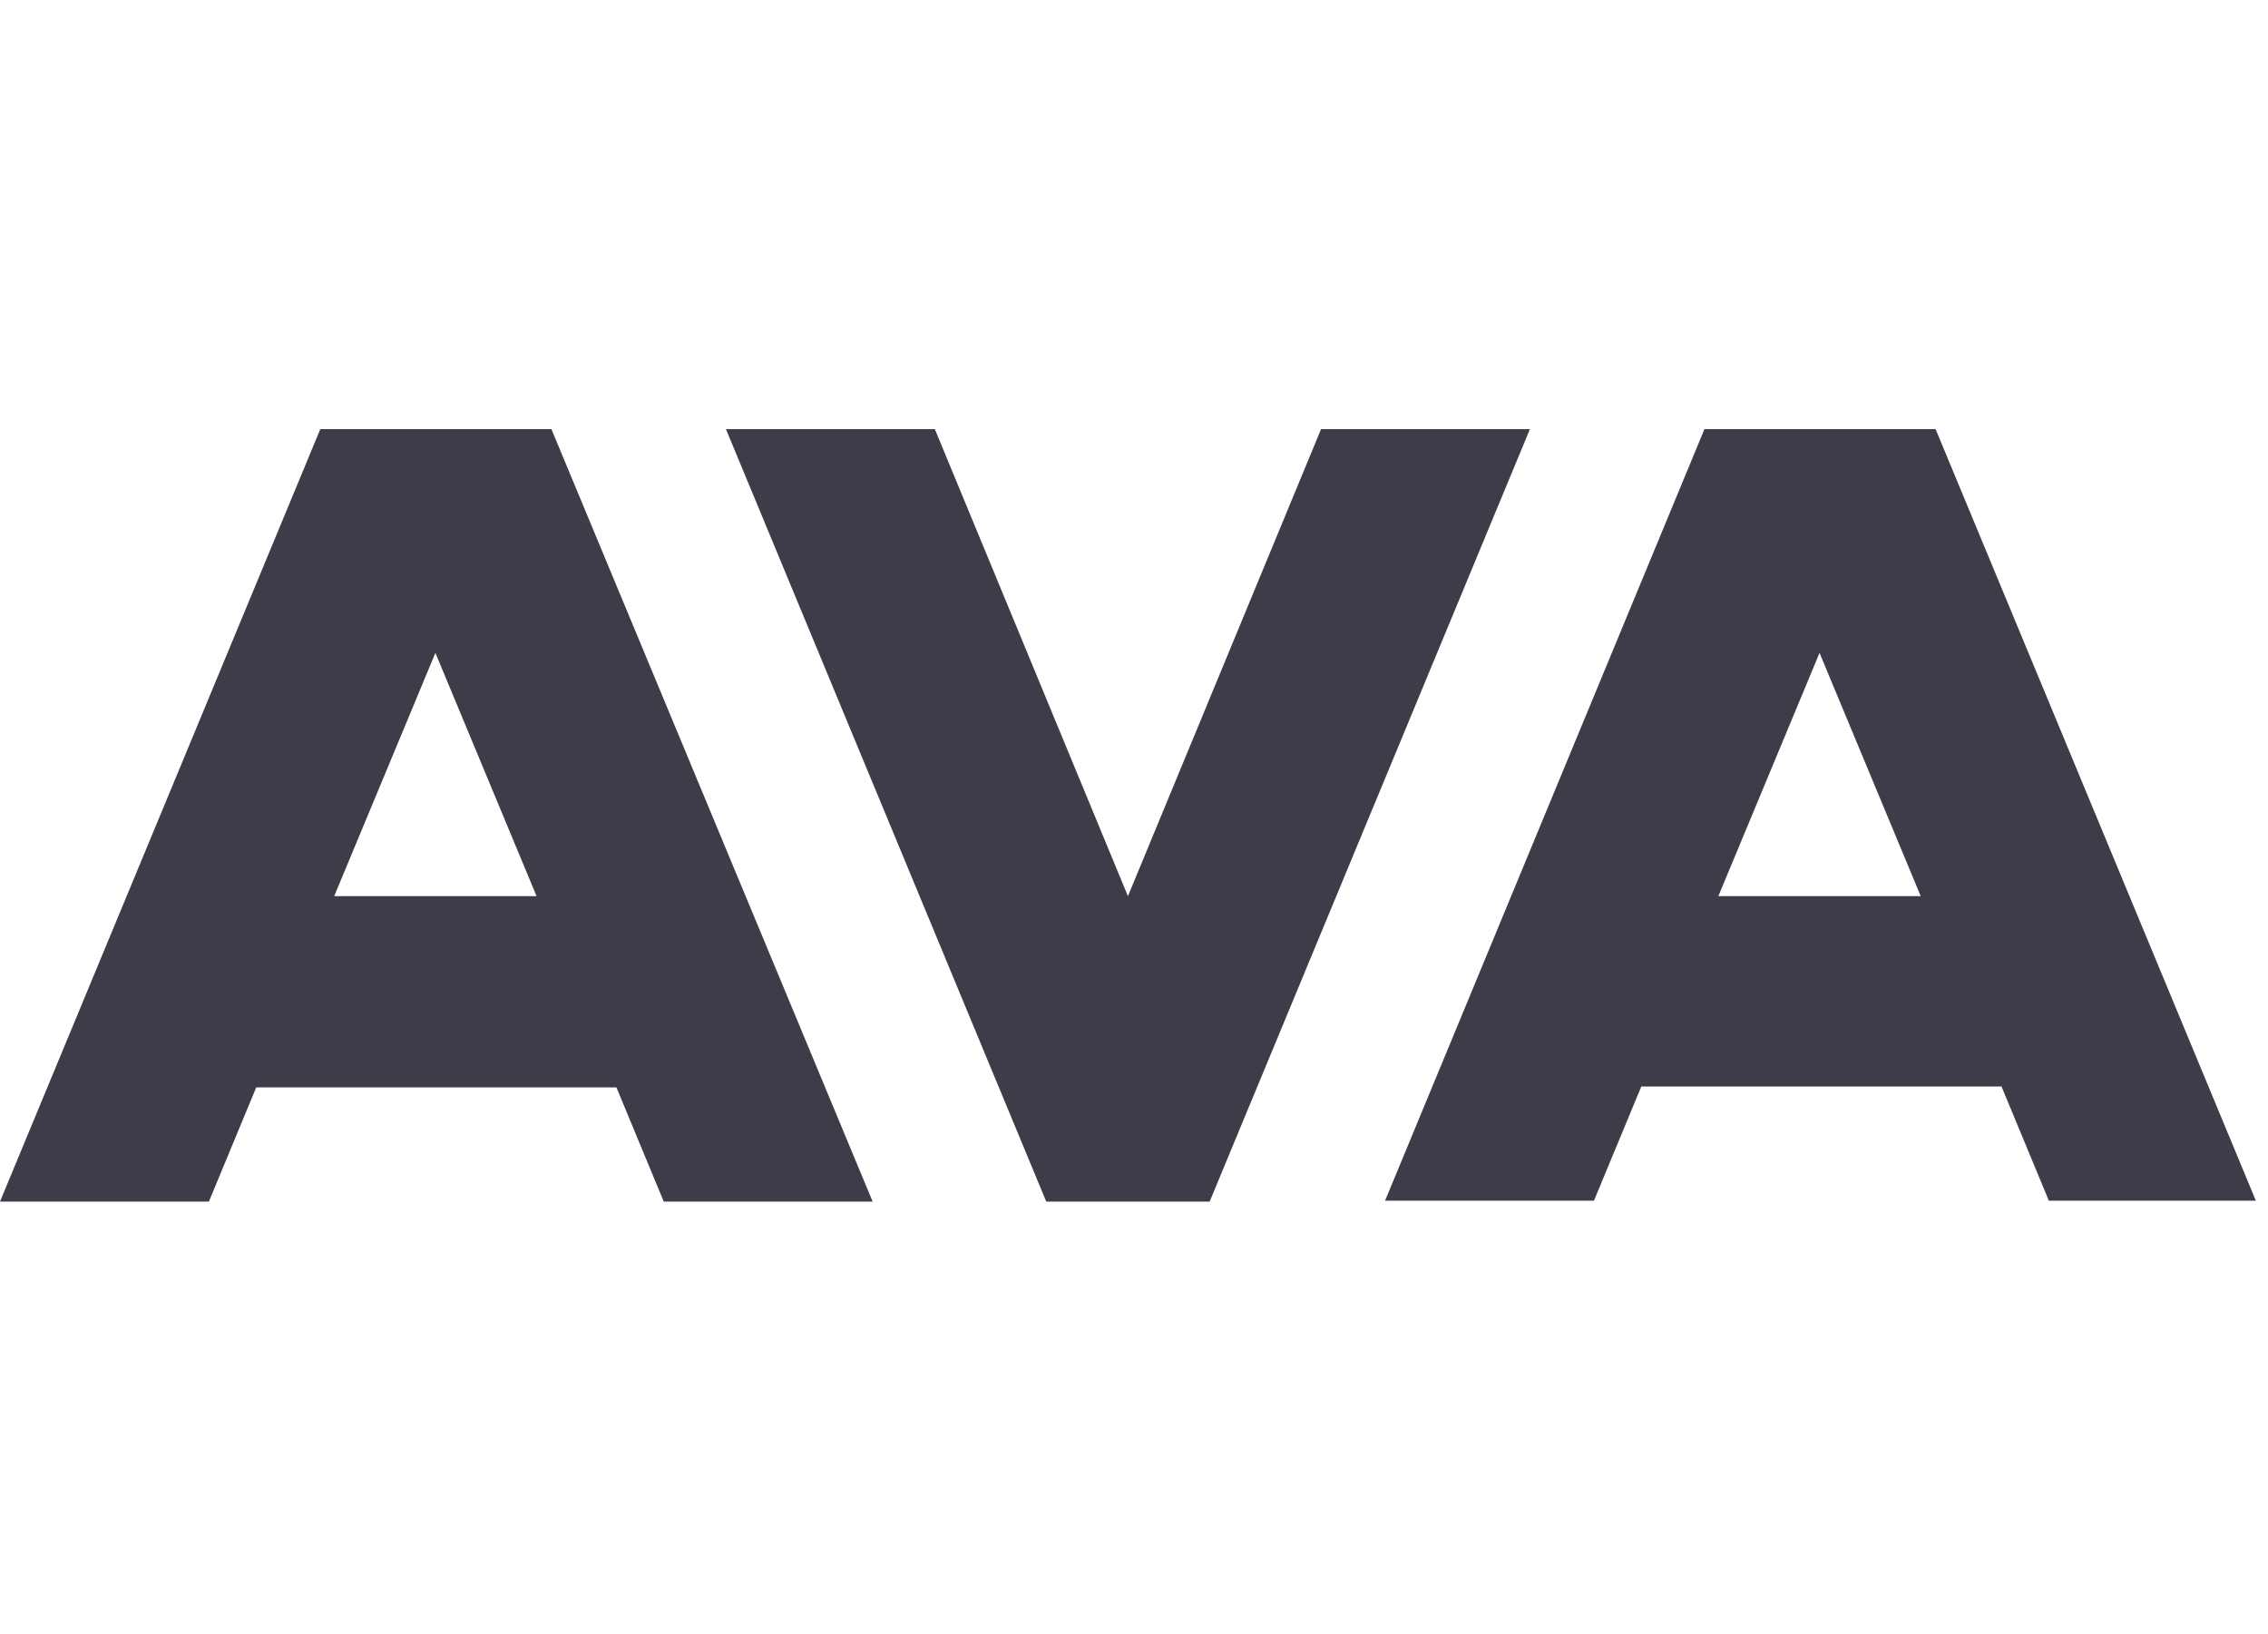 <svg width="68" height="49" viewBox="0 0 68 49" fill="none" xmlns="http://www.w3.org/2000/svg">
<path d="M45.87 12.866H39.608L33.818 26.867L28.029 12.866H21.766L31.369 36.024H36.268L45.87 12.866Z" fill="#3C3D48"/>
<path d="M16.533 12.866H9.603L0 36.024H6.263L7.682 32.6H18.482L19.901 36.024H26.164L16.533 12.866ZM13.054 19.574L16.088 26.867H10.02L13.054 19.574Z" fill="#3C3D48"/>
<path d="M58.034 12.866H51.103L41.528 35.996H47.791L49.21 32.573H60.01L61.429 35.996H67.636L58.034 12.866ZM54.554 19.574L57.588 26.867H51.52L54.554 19.574Z" fill="#3C3D48"/>
</svg>
